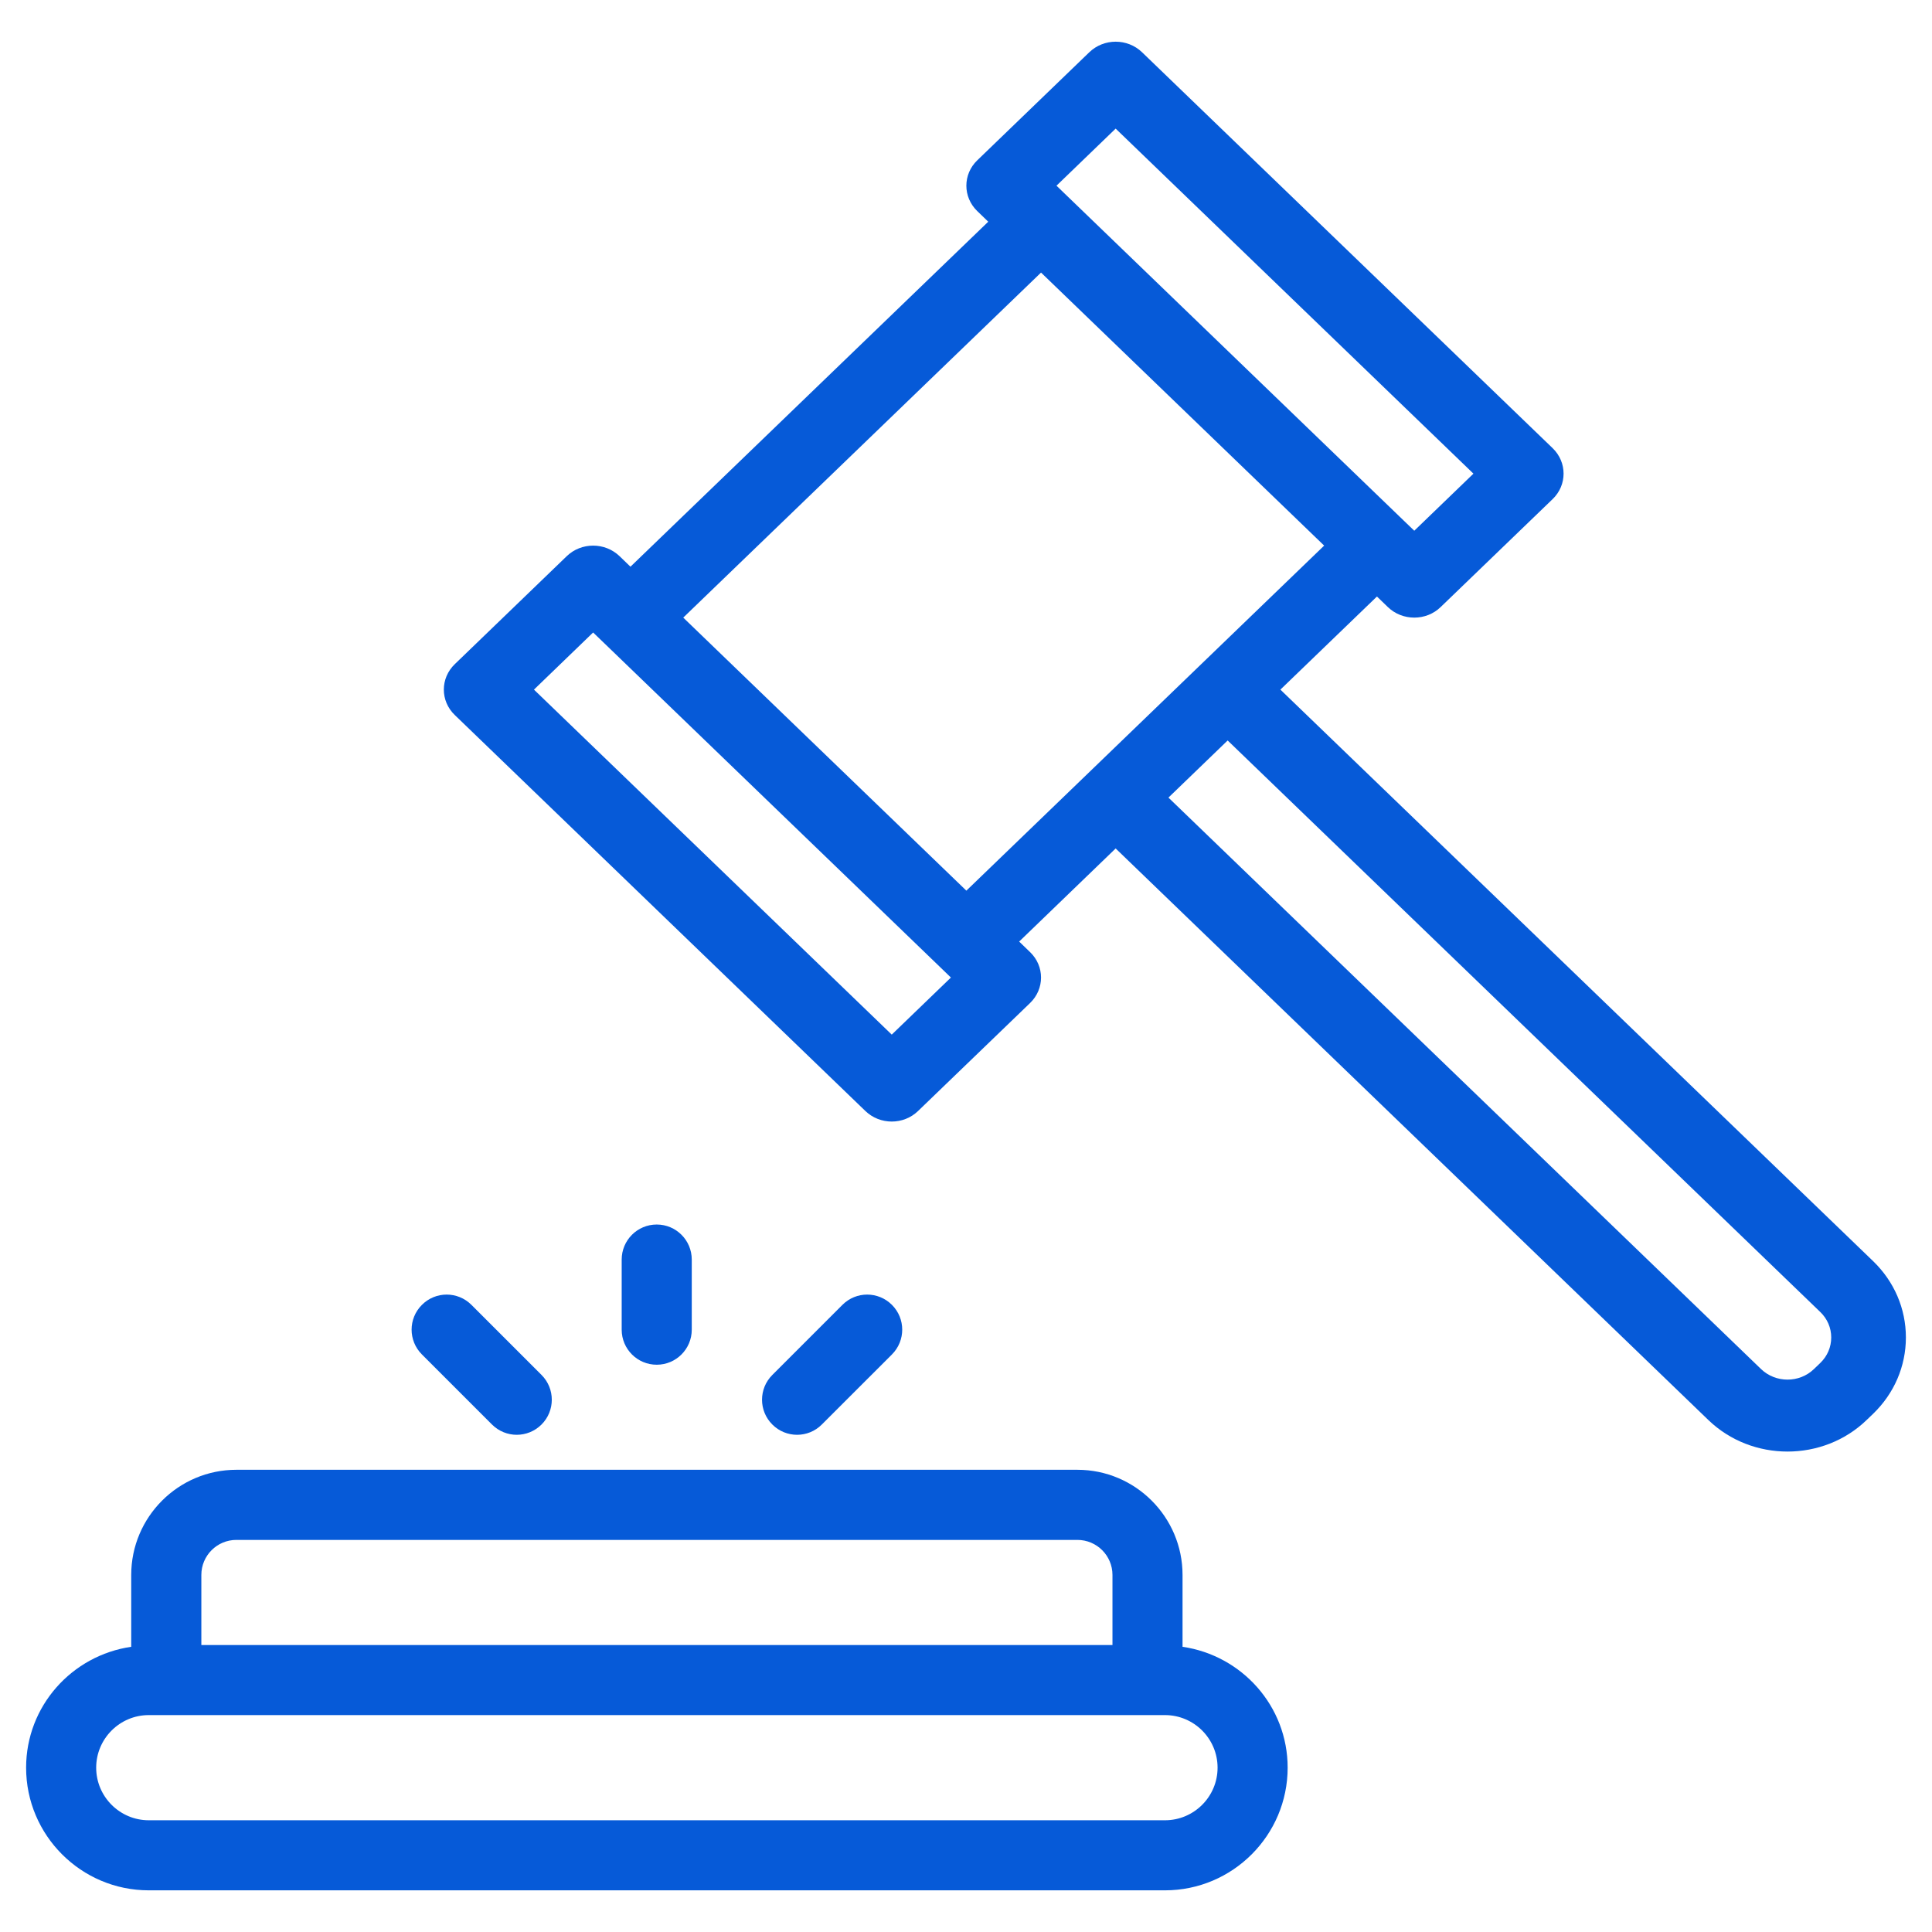 <svg width="37" height="37" viewBox="0 0 37 37" fill="none" xmlns="http://www.w3.org/2000/svg">
<g id="Group 415">
<path id="Vector" d="M16.572 21.276C16.712 21.411 16.895 21.479 17.078 21.479C17.261 21.479 17.444 21.411 17.583 21.276L19.727 19.209C20.007 18.939 20.007 18.503 19.727 18.234L19.518 18.032L21.366 16.249L32.717 27.195C33.135 27.598 33.684 27.799 34.233 27.799C34.782 27.799 35.331 27.598 35.749 27.194L35.872 27.076C36.276 26.686 36.5 26.166 36.5 25.614C36.5 25.061 36.276 24.542 35.872 24.152L24.521 13.207L26.37 11.424L26.579 11.626C26.719 11.761 26.902 11.828 27.085 11.828C27.268 11.828 27.451 11.761 27.59 11.626L29.735 9.558C30.014 9.289 30.014 8.853 29.735 8.583L21.872 1.001C21.592 0.731 21.141 0.731 20.861 1.001L18.717 3.069C18.437 3.338 18.437 3.774 18.717 4.044L18.926 4.246L12.074 10.853L11.865 10.651C11.585 10.382 11.133 10.382 10.854 10.651L8.71 12.719C8.43 12.989 8.43 13.425 8.71 13.694L16.572 21.276ZM34.861 25.127C34.996 25.257 35.07 25.43 35.07 25.614C35.07 25.799 34.996 25.971 34.861 26.102L34.738 26.22C34.459 26.489 34.007 26.488 33.727 26.22L22.377 15.275L23.511 14.181L34.861 25.127ZM21.366 2.463L28.218 9.071L27.085 10.164L26.875 9.962L20.442 3.758L20.233 3.556L21.366 2.463ZM19.937 5.22L25.359 10.449L18.507 17.057L13.085 11.828L19.937 5.22ZM11.359 12.113L11.569 12.315L18.002 18.519L18.211 18.721L17.078 19.814L10.226 13.207L11.359 12.113Z" fill="#065AD8"/>
<g id="Group">
<path id="Vector_2" d="M2.849 36.202H22.311C23.606 36.202 24.66 35.148 24.66 33.853C24.66 32.673 23.782 31.703 22.647 31.538V30.162C22.647 29.052 21.743 28.148 20.633 28.148H4.527C3.417 28.148 2.513 29.052 2.513 30.162V31.538C1.378 31.703 0.5 32.673 0.5 33.853C0.5 35.148 1.554 36.202 2.849 36.202ZM4.527 29.491H20.633C21.004 29.491 21.305 29.792 21.305 30.162V31.504H3.856V30.162C3.856 29.792 4.156 29.491 4.527 29.491ZM2.849 32.846H22.311C22.866 32.846 23.318 33.298 23.318 33.853C23.318 34.408 22.866 34.86 22.311 34.86H2.849C2.294 34.86 1.842 34.408 1.842 33.853C1.842 33.298 2.294 32.846 2.849 32.846Z" fill="#065AD8"/>
<path id="Vector_3" d="M11.906 24.122V25.465C11.906 25.835 12.206 26.136 12.577 26.136C12.948 26.136 13.248 25.835 13.248 25.465V24.122C13.248 23.752 12.948 23.451 12.577 23.451C12.206 23.451 11.906 23.752 11.906 24.122Z" fill="#065AD8"/>
<path id="Vector_4" d="M16.133 24.99L14.791 26.332C14.528 26.594 14.528 27.019 14.791 27.281C14.921 27.412 15.093 27.478 15.265 27.478C15.437 27.478 15.609 27.412 15.739 27.281L17.082 25.939C17.344 25.676 17.344 25.252 17.082 24.99C16.819 24.727 16.395 24.727 16.133 24.99Z" fill="#065AD8"/>
<path id="Vector_5" d="M8.08 24.99C7.817 25.252 7.817 25.676 8.08 25.939L9.422 27.281C9.553 27.412 9.725 27.478 9.896 27.478C10.068 27.478 10.24 27.412 10.371 27.281C10.633 27.019 10.633 26.594 10.371 26.332L9.029 24.99C8.766 24.727 8.342 24.727 8.08 24.99Z" fill="#065AD8"/>
</g>
</g>
</svg>
